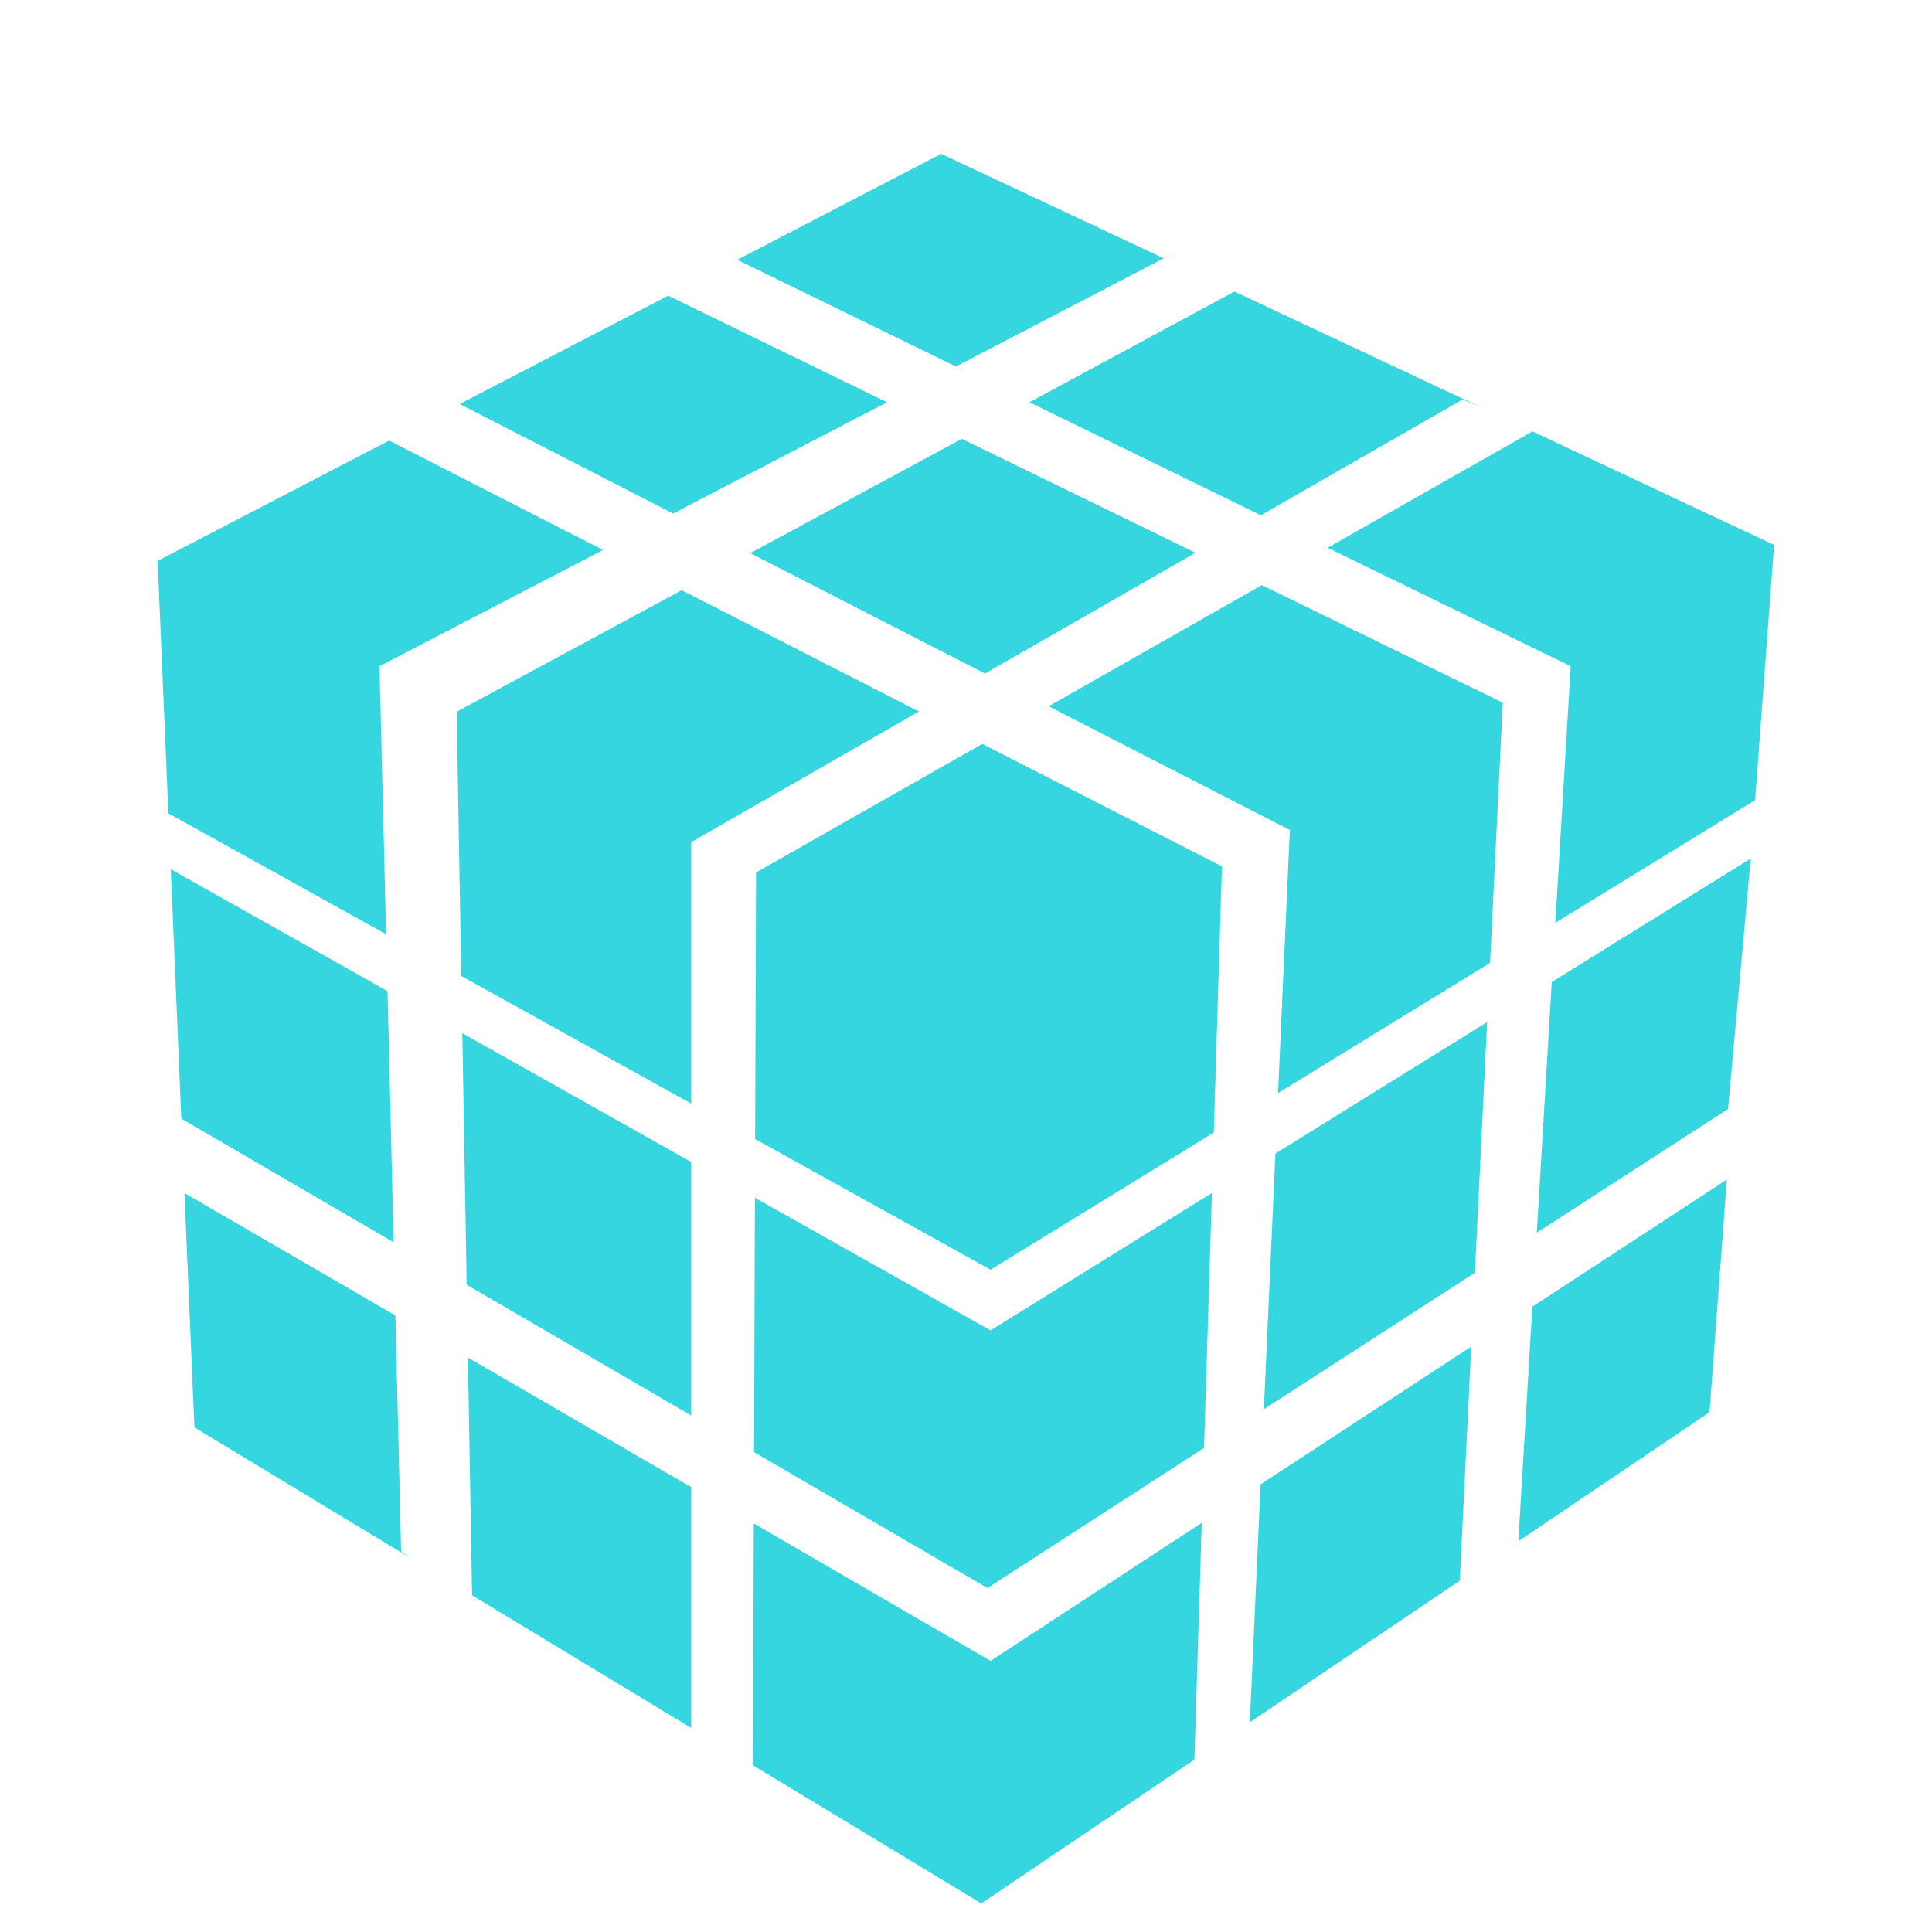 <svg width="27" height="27" viewBox="0 0 27 27" fill="none" xmlns="http://www.w3.org/2000/svg">
<path fill-rule="evenodd" clip-rule="evenodd" d="M21.416 6.029L18.554 7.655L21.951 9.311L21.736 12.897L24.528 11.182L24.793 7.619L24.797 7.617L21.416 6.029Z" fill="#36D6E0"/>
<path fill-rule="evenodd" clip-rule="evenodd" d="M17.622 7.201L20.441 5.583L20.691 5.689L17.251 4.074L14.386 5.622L17.622 7.201Z" fill="#36D6E0"/>
<path fill-rule="evenodd" clip-rule="evenodd" d="M13.359 5.122L16.264 3.61L13.153 2.15L10.241 3.663L10.307 3.633L13.359 5.122Z" fill="#36D6E0"/>
<path fill-rule="evenodd" clip-rule="evenodd" d="M12.396 5.622L9.338 4.132L6.424 5.646L9.407 7.177L12.396 5.622Z" fill="#36D6E0"/>
<path fill-rule="evenodd" clip-rule="evenodd" d="M5.304 9.311L8.428 7.686L5.438 6.157L2.208 7.836L2.203 7.833L2.353 11.367L5.396 13.056L5.304 9.311Z" fill="#36D6E0"/>
<path fill-rule="evenodd" clip-rule="evenodd" d="M5.416 13.851L2.387 12.148L2.534 15.633L5.501 17.361L5.416 13.851Z" fill="#36D6E0"/>
<path fill-rule="evenodd" clip-rule="evenodd" d="M5.526 18.384L2.578 16.673L2.717 19.948L5.741 21.777L5.606 21.685L5.526 18.384Z" fill="#36D6E0"/>
<path fill-rule="evenodd" clip-rule="evenodd" d="M6.597 22.295L9.66 24.148V20.783L6.539 18.972L6.597 22.295Z" fill="#36D6E0"/>
<path fill-rule="evenodd" clip-rule="evenodd" d="M10.534 21.29L10.523 24.67L13.714 26.601L16.692 24.591L16.795 21.282L13.843 23.211L10.534 21.29Z" fill="#36D6E0"/>
<path fill-rule="evenodd" clip-rule="evenodd" d="M17.467 24.069L20.401 22.09L20.561 18.819L17.617 20.744L17.467 24.069Z" fill="#36D6E0"/>
<path fill-rule="evenodd" clip-rule="evenodd" d="M21.219 21.539L23.891 19.736L24.133 16.484L21.415 18.261L21.219 21.539Z" fill="#36D6E0"/>
<path fill-rule="evenodd" clip-rule="evenodd" d="M21.477 17.227L24.15 15.498L24.467 11.998L21.686 13.724L21.477 17.227Z" fill="#36D6E0"/>
<path fill-rule="evenodd" clip-rule="evenodd" d="M17.663 19.694L20.612 17.787L20.783 14.284L17.824 16.121L17.663 19.694Z" fill="#36D6E0"/>
<path fill-rule="evenodd" clip-rule="evenodd" d="M14.655 9.87L18.026 11.6L17.861 15.276L20.824 13.457L21.002 9.82L17.634 8.177L14.655 9.87Z" fill="#36D6E0"/>
<path fill-rule="evenodd" clip-rule="evenodd" d="M10.485 7.73L13.765 9.413L16.707 7.725L13.442 6.133L10.485 7.73Z" fill="#36D6E0"/>
<path fill-rule="evenodd" clip-rule="evenodd" d="M9.527 8.248L6.382 9.947L6.446 13.639L9.66 15.423V11.769L12.842 9.943L9.527 8.248Z" fill="#36D6E0"/>
<path fill-rule="evenodd" clip-rule="evenodd" d="M6.522 17.955L9.66 19.782V16.239L6.461 14.439L6.522 17.955Z" fill="#36D6E0"/>
<path fill-rule="evenodd" clip-rule="evenodd" d="M10.55 16.739L10.538 20.294L13.8 22.193L16.827 20.235L16.937 16.672L13.843 18.592L10.55 16.739Z" fill="#36D6E0"/>
<path fill-rule="evenodd" clip-rule="evenodd" d="M10.566 12.193L10.553 15.918L13.843 17.744L16.963 15.828L17.077 12.108L13.728 10.396L10.566 12.193Z" fill="#36D6E0"/>
</svg>
